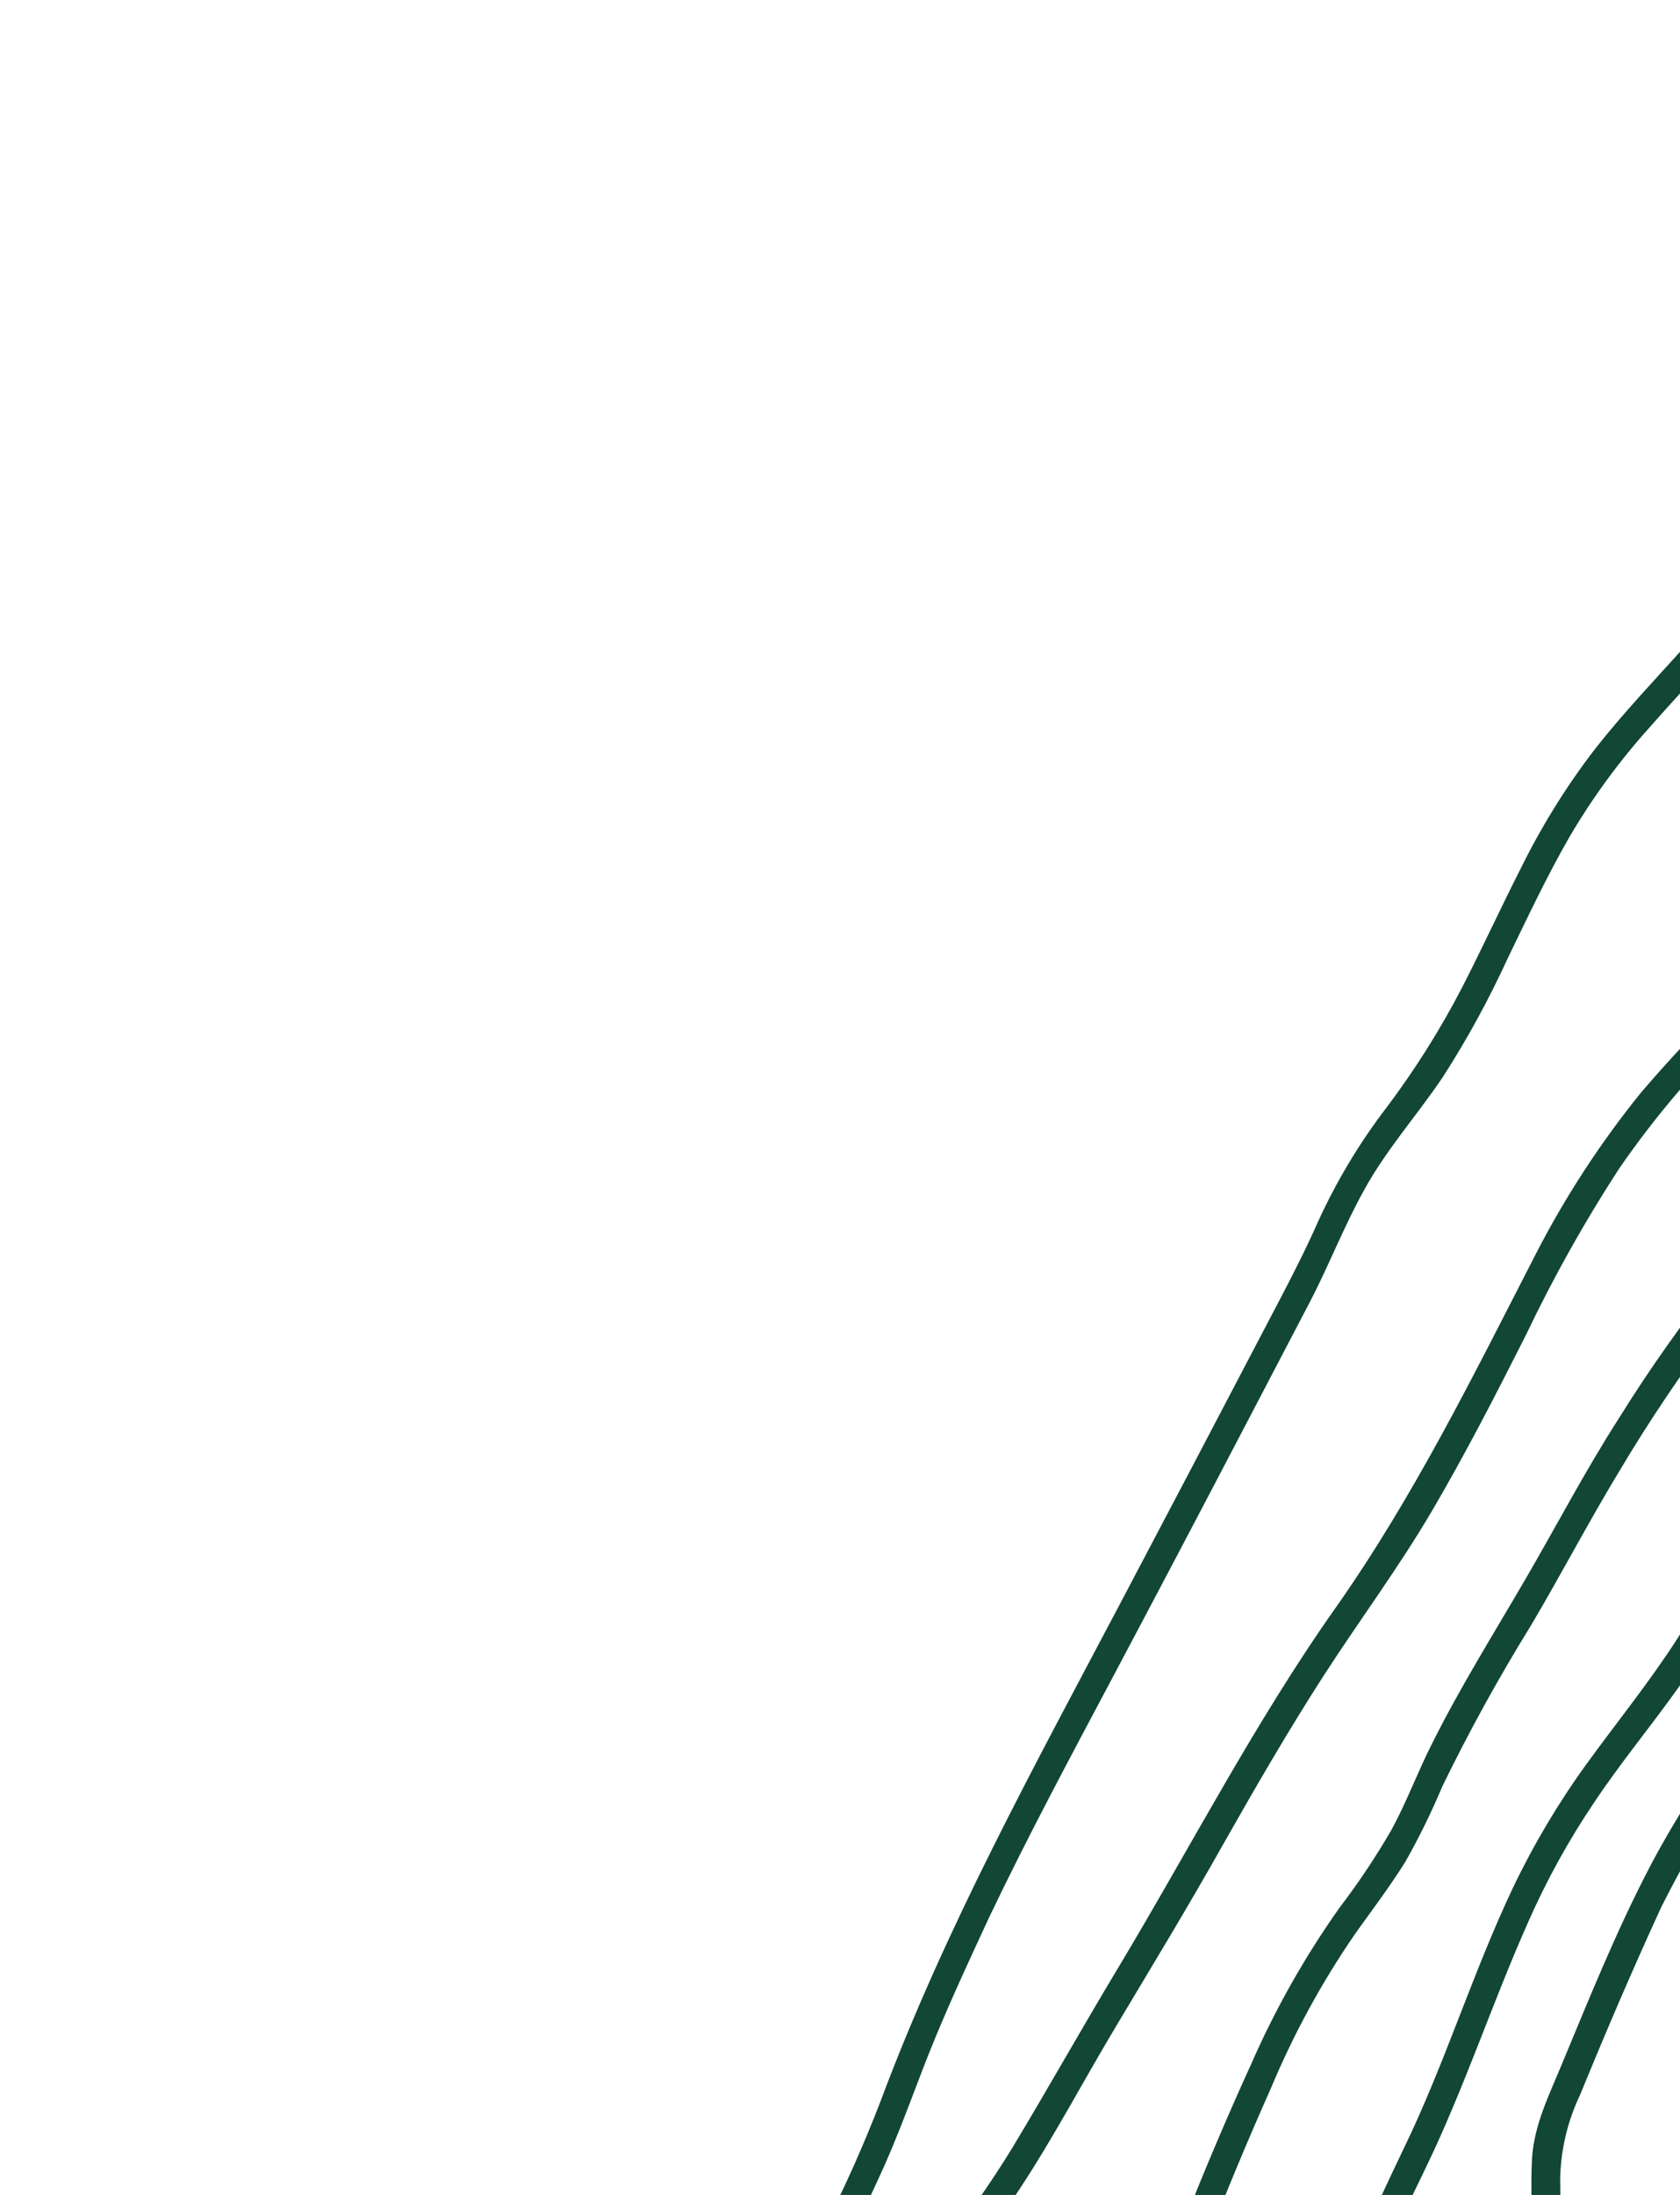<svg width="134" height="175" viewBox="0 0 134 175" fill="none" xmlns="http://www.w3.org/2000/svg">
<path d="M258.221 79.517C256.965 80.283 255.748 80.152 254.353 80.349C252.837 80.672 251.376 81.212 250.015 81.951C246.925 83.325 243.299 83.387 239.968 83.073C233.365 82.418 226.907 79.471 221.249 76.116C218.294 74.363 215.479 72.383 212.829 70.195C210.117 67.944 207.792 65.301 205.289 62.88C202.64 60.322 199.717 58.028 197.204 55.337C194.691 52.646 192.201 49.617 189.706 46.764C183.004 39.101 175.276 29.506 164.078 29.416C158.248 29.374 153.259 32.236 148.844 35.831C146.203 37.968 143.756 40.335 141.532 42.904C139.108 45.676 136.965 48.679 134.5 51.42C132.034 54.161 129.504 56.812 127.227 59.707C124.958 62.658 122.985 65.826 121.336 69.164C119.713 72.351 118.227 75.603 116.589 78.789C114.867 82.1 112.875 85.264 110.634 88.249C108.496 91.032 106.676 94.046 105.207 97.233C103.679 100.696 101.847 104.025 100.115 107.36C96.545 114.184 92.961 121.003 89.363 127.817C82.514 140.795 75.416 153.672 70.264 167.451C68.918 170.957 67.388 174.389 65.678 177.733C64.1 180.88 62.59 184.074 60.943 187.189C59.296 190.303 57.367 192.973 56.264 196.223C55.685 197.871 55.343 199.606 54.911 201.299C54.423 203.187 53.934 205.089 53.53 206.997C52.321 212.955 52.746 219.13 54.759 224.867C56.262 228.944 58.492 232.714 61.342 235.994C63.695 238.909 66.243 241.661 68.97 244.229C71.286 246.361 74.294 249.178 77.607 249.442C78.215 249.504 78.829 249.427 79.402 249.216C79.975 249.005 80.492 248.666 80.913 248.224C81.87 247.161 80.39 245.453 79.432 246.53C77.718 248.428 74.439 245.849 72.856 244.617C69.919 242.213 67.222 239.531 64.802 236.608C62.518 234.152 60.512 231.451 58.821 228.554C55.941 223.144 54.676 217.021 55.175 210.912C55.61 207.526 56.324 204.182 57.31 200.914C57.655 199.303 58.111 197.719 58.676 196.172C59.367 194.559 60.173 192.998 61.087 191.5C62.858 188.436 64.353 185.255 65.946 182.109C67.538 178.963 69.186 175.728 70.631 172.458C72.075 169.188 73.207 165.834 74.568 162.545C75.929 159.255 77.403 156.08 78.901 152.856C81.983 146.401 85.375 140.086 88.748 133.735C92.261 127.12 95.757 120.484 99.236 113.828L104.46 103.838C106.005 100.88 107.215 97.722 108.842 94.812C110.591 91.647 113.043 88.892 115.064 85.902C117.011 82.876 118.74 79.717 120.239 76.447C121.826 73.172 123.372 69.881 125.184 66.728C127.017 63.606 129.16 60.677 131.58 57.986C133.904 55.342 136.342 52.797 138.614 50.093C140.885 47.389 142.872 44.602 145.314 42.094C149.461 37.843 154.593 33.275 160.58 32.024C171.159 29.812 179.418 38.465 185.699 45.645L193.197 54.219C195.595 56.916 198.156 59.463 200.865 61.847C203.426 64.137 205.701 66.678 208.186 69.048C210.522 71.272 213.019 73.32 215.657 75.175C220.976 78.943 226.837 81.88 233.04 83.885C238.799 85.716 245.714 86.377 251.365 83.799C252.637 83.116 254.024 82.673 255.456 82.493C256.762 82.498 258.048 82.169 259.191 81.538C260.417 80.797 259.448 78.763 258.221 79.517Z" fill="#124635"/>
<path d="M227.264 93.002C223.016 91.021 218.963 88.646 215.159 85.906C212.953 84.356 210.787 82.73 208.619 81.132C206.329 79.441 203.954 77.865 201.797 76.005C197.654 72.454 194.161 68.216 190.064 64.612C186.799 61.728 183.065 58.963 178.818 57.828C174.724 56.819 170.429 56.968 166.415 58.26C156.483 61.38 149.303 69.241 141.825 76.048C137.913 79.465 134.257 83.164 130.886 87.116C127.646 91.118 124.827 95.444 122.475 100.025C117.506 109.686 112.78 119.319 106.485 128.253C100.057 137.369 94.933 147.324 89.199 156.869C86.361 161.583 83.673 166.378 80.835 171.093C78.428 175.085 75.489 178.758 73.238 182.852C71.131 187.003 69.641 191.44 68.814 196.021C67.658 200.732 67.32 205.607 67.815 210.433C68.352 214.596 70.12 218.504 72.893 221.655C75.666 224.807 79.317 227.058 83.378 228.121C85.541 228.702 87.762 229.041 90 229.131C91.411 229.225 91.592 226.955 90.144 226.879C81.574 226.483 73.449 222.191 70.793 213.58C69.413 209.101 69.677 204.314 70.394 199.741C70.78 197.354 71.298 194.989 71.944 192.659C72.493 190.4 73.227 188.19 74.137 186.052C75.992 181.945 78.813 178.335 81.281 174.595C84.088 170.346 86.469 165.793 89.093 161.426C91.942 156.663 94.817 151.929 97.535 147.094C100.147 142.485 102.791 137.913 105.613 133.545C108.436 129.177 111.565 124.979 114.212 120.471C116.86 115.964 119.337 111.14 121.705 106.451C123.885 101.876 126.364 97.449 129.126 93.199C131.999 89.025 135.295 85.158 138.962 81.66C142.785 78.011 146.742 74.47 150.65 70.933C154.182 67.517 158.161 64.596 162.477 62.249C166.362 60.185 170.737 59.22 175.13 59.46C179.363 59.743 182.957 61.741 186.26 64.272C190.501 67.511 193.985 71.585 197.799 75.277C201.613 78.969 205.9 81.836 210.107 84.945C217.279 90.244 225.108 95.565 233.91 97.684C235.733 98.152 237.608 98.387 239.49 98.384C240.93 98.36 241.088 96.109 239.634 96.133C235.309 96.261 231.116 94.748 227.264 93.002Z" fill="#124635"/>
<path d="M217.721 103.859C213.117 102.24 209.696 99.24 206.011 96.166C202.326 93.091 198.452 89.984 194.581 87.032C190.847 84.083 186.768 81.602 182.432 79.642C169.531 74.081 155.313 82.903 146.223 91.65C139.703 98.107 133.96 105.306 129.113 113.098C126.438 117.27 124.147 121.653 121.657 125.93C119.167 130.207 116.429 134.58 114.169 139.121C113.049 141.349 112.176 143.707 110.988 145.889C109.751 148.024 108.38 150.079 106.885 152.042C104.1 155.963 101.725 160.16 99.796 164.565C95.885 173.138 92.44 181.917 89.477 190.862C88.189 194.645 87.235 198.734 87.694 202.783C88.237 206.712 89.718 210.452 92.011 213.688C93.758 216.051 95.88 218.113 98.292 219.792C100.291 221.272 102.927 222.873 105.532 222.388C106.779 222.122 107.88 221.396 108.616 220.355C109.5 219.209 107.62 217.971 106.743 219.11C105.122 221.205 102.401 219.826 100.628 218.679C98.46 217.279 96.498 215.583 94.799 213.641C92.318 210.638 90.676 207.031 90.041 203.188C89.354 199.365 90.376 195.429 91.57 191.781C94.409 183.202 97.676 174.771 101.359 166.519C103.175 162.171 105.438 158.024 108.112 154.144C109.456 152.264 110.856 150.415 112.086 148.45C113.194 146.492 114.186 144.472 115.056 142.398C117.197 138.005 119.558 133.724 122.129 129.569C124.534 125.499 126.728 121.308 129.174 117.269C133.953 109.242 139.611 101.772 146.042 94.997C150.437 90.347 155.592 86.481 161.285 83.564C166.848 80.811 173.366 79.15 179.507 81.006C183.707 82.3 187.586 84.806 191.137 87.347C194.826 90.046 198.342 93.002 201.915 95.842C205.488 98.682 208.691 101.873 212.602 104.111C216.513 106.35 220.8 107.41 225.05 108.289C227.042 108.713 229.045 109.074 231.061 109.329C232.525 109.484 232.645 107.266 231.211 107.085C226.614 106.488 222.092 105.406 217.721 103.859Z" fill="#124635"/>
<path d="M197.817 111.662C192.018 107.554 187.304 101.966 180.776 98.907C177.967 97.541 174.904 96.778 171.783 96.668C168.662 96.558 165.552 97.104 162.655 98.269C159.64 99.577 157.365 101.806 154.853 103.87C151.935 106.276 148.911 108.576 146.21 111.244C140.67 116.727 137.93 124.212 133.762 130.687C131.508 134.186 128.945 137.331 126.494 140.711C124.263 143.799 122.314 147.082 120.671 150.519C117.445 157.326 115.238 164.57 111.952 171.324C108.978 177.539 106.056 183.828 104.953 190.664C104.208 193.952 104.246 197.37 105.067 200.641C105.887 203.912 107.466 206.943 109.676 209.491C112.226 212.574 117.075 216.052 121.343 215.388C122.387 215.219 123.354 214.735 124.115 214C125.146 212.992 123.665 211.298 122.633 212.306C119.623 215.244 113.947 210.896 111.846 208.615C109.754 206.319 108.216 203.574 107.351 200.59C106.58 197.462 106.505 194.203 107.132 191.043C108.163 184.628 110.889 178.63 113.746 172.784C116.823 166.413 119.024 159.679 121.893 153.237C123.358 149.911 125.118 146.722 127.15 143.71C129.27 140.528 131.712 137.594 133.919 134.482C136.085 131.348 138.068 128.093 139.858 124.731C141.608 121.566 143.143 118.218 145.436 115.402C147.754 112.739 150.336 110.316 153.141 108.171C154.483 107.077 155.852 106 157.181 104.877C158.386 103.761 159.65 102.712 160.97 101.735C165.987 98.357 172.382 98.211 177.948 100.171C185.246 102.743 190.295 109.047 196.43 113.433C202.807 117.866 210 120.989 217.593 122.623C218.997 122.937 219.701 120.78 218.309 120.495C210.966 118.92 204.004 115.919 197.817 111.662Z" fill="#124635"/>
<path d="M188.495 123.455C184.228 120.718 180.405 116.94 175.721 114.926C171.635 113.185 166.761 113.795 162.583 114.593C160.339 114.948 158.138 115.538 156.016 116.35C153.54 117.446 151.322 119.05 149.507 121.06C145.739 125.166 143.272 130.26 140.282 134.907C137.293 139.555 134.118 144.006 131.574 148.874C128.908 153.983 126.732 159.393 124.519 164.716C123.531 167.095 122.367 169.441 122.199 172.059C122.058 174.388 122.278 176.706 122.011 179.013C121.362 184.058 121.424 189.583 124.946 193.716C128.08 197.405 133.205 197.812 137.715 198.092C138.002 198.093 138.279 197.984 138.489 197.787C138.699 197.59 138.826 197.321 138.845 197.034C138.863 196.747 138.771 196.464 138.588 196.242C138.405 196.021 138.144 195.877 137.858 195.841C134.223 195.619 129.796 195.479 127.062 192.702C123.851 189.426 123.618 184.436 124.152 180.169C124.393 178.026 124.49 175.868 124.442 173.711C124.49 171.386 125.035 169.099 126.039 167.001C128.097 161.972 130.238 156.977 132.51 152.041C134.867 147.373 137.559 142.882 140.567 138.604C143.428 134.281 145.825 129.701 148.821 125.5C150.268 123.375 152.06 121.507 154.123 119.973C156.178 118.613 158.484 117.676 160.905 117.216C164.88 116.277 169.379 115.437 173.413 116.479C175.831 117.264 178.078 118.499 180.037 120.118C182.192 121.701 184.286 123.337 186.52 124.797C188.783 126.39 191.186 127.774 193.699 128.934C195.974 129.88 198.587 130.118 200.518 131.764C201.625 132.696 202.85 130.815 201.757 129.884C199.92 128.315 197.51 127.899 195.286 127.134C192.887 126.176 190.608 124.941 188.495 123.455Z" fill="#124635"/>
</svg>
